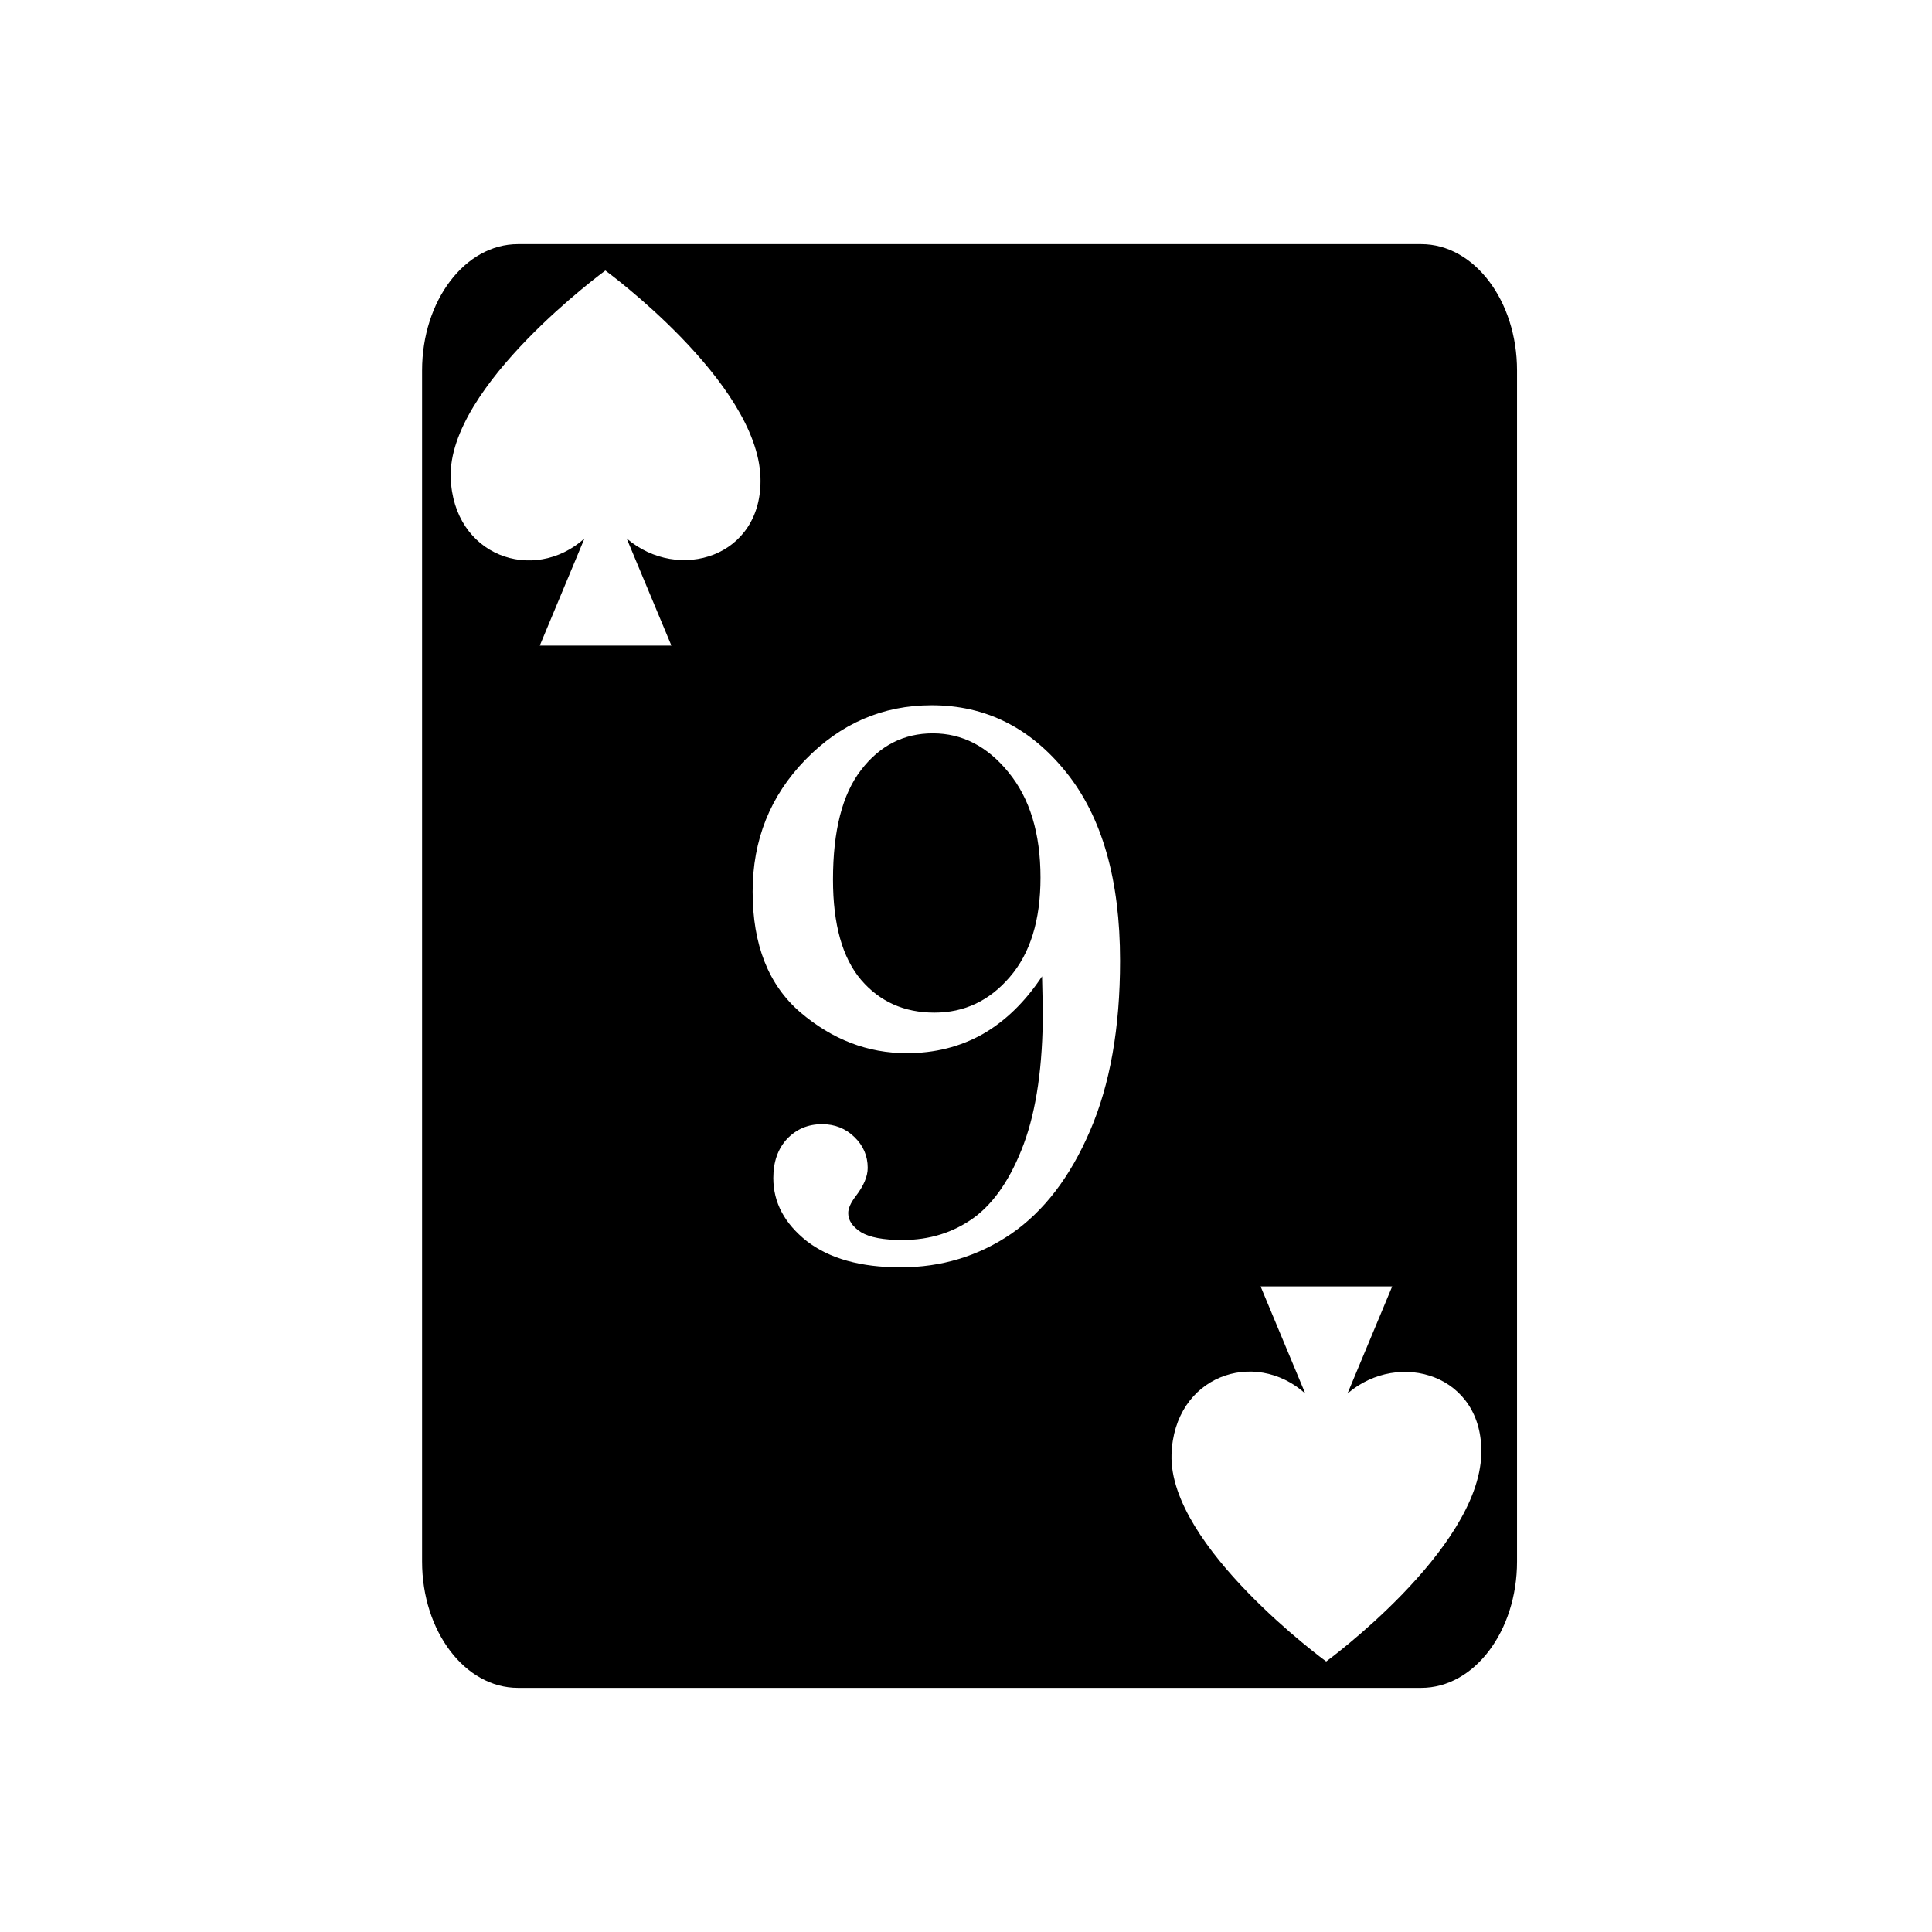 <svg xmlns="http://www.w3.org/2000/svg" width="100%" height="100%" viewBox="0 0 588.8 588.8"><path d="M157.836 74.4c-16.126 0-29.2 17.237-29.2 38.5v363c0 21.263 13.074 38.5 29.2 38.5h275.298c16.126 0 29.198-17.237 29.198-38.5v-363c0-21.263-13.072-38.5-29.198-38.5H157.836z m26.654 8.045s46.338 33.84 47.271 63.07c0.776 24.287-25.024 32.12-40.775 18.584l13.633 32.653h-40.117l13.613-32.633c-15.535 13.88-40.006 5.347-40.758-18.606-0.88-28.01 47.133-63.066 47.133-63.066v-0.002z m99.45 132.49c16.403 0 30.075 6.815 41.01 20.445 10.937 13.631 16.405 32.77 16.405 57.416 0 20.446-3.052 37.722-9.154 51.829-6.023 14.026-14.027 24.486-24.012 31.38-9.985 6.816-21.238 10.225-33.76 10.225-12.125 0-21.634-2.655-28.529-7.965-6.815-5.389-10.223-11.808-10.223-19.258 0-4.913 1.387-8.875 4.16-11.886 2.853-3.012 6.42-4.518 10.7-4.518 3.883 0 7.17 1.307 9.865 3.922 2.694 2.615 4.043 5.747 4.043 9.393 0 2.615-1.229 5.507-3.686 8.677-1.505 1.982-2.257 3.685-2.257 5.112 0 2.219 1.306 4.16 3.921 5.824 2.616 1.585 6.817 2.377 12.602 2.377 8.242 0 15.491-2.258 21.752-6.776 6.26-4.596 11.334-12.085 15.217-22.466 3.883-10.461 5.824-23.973 5.824-40.536l-0.238-10.58c-5.151 7.767-11.174 13.632-18.069 17.594-6.894 3.883-14.62 5.824-23.18 5.824-11.887 0-22.703-4.16-32.45-12.48-9.669-8.321-14.504-20.566-14.504-36.733 0-15.77 5.35-29.164 16.048-40.18 10.778-11.094 23.615-16.64 38.514-16.64z m0.356 8.559c-8.875 0-16.167 3.724-21.873 11.174-5.705 7.37-8.558 18.503-8.558 33.402 0 13.63 2.853 23.815 8.558 30.55 5.706 6.657 13.155 9.985 22.348 9.985 9.114 0 16.762-3.605 22.943-10.816 6.261-7.212 9.391-17.316 9.391-30.313 0-13.472-3.25-24.17-9.748-32.096-6.419-7.924-14.105-11.886-23.06-11.886z m99.883 168.554h40.116l-13.633 32.653c15.75-13.536 41.551-5.701 40.775 18.586-0.933 29.23-47.27 63.068-47.27 63.068s-48.011-35.059-47.132-63.068c0.751-23.953 25.222-32.485 40.758-18.604l-13.614-32.635z" /></svg>